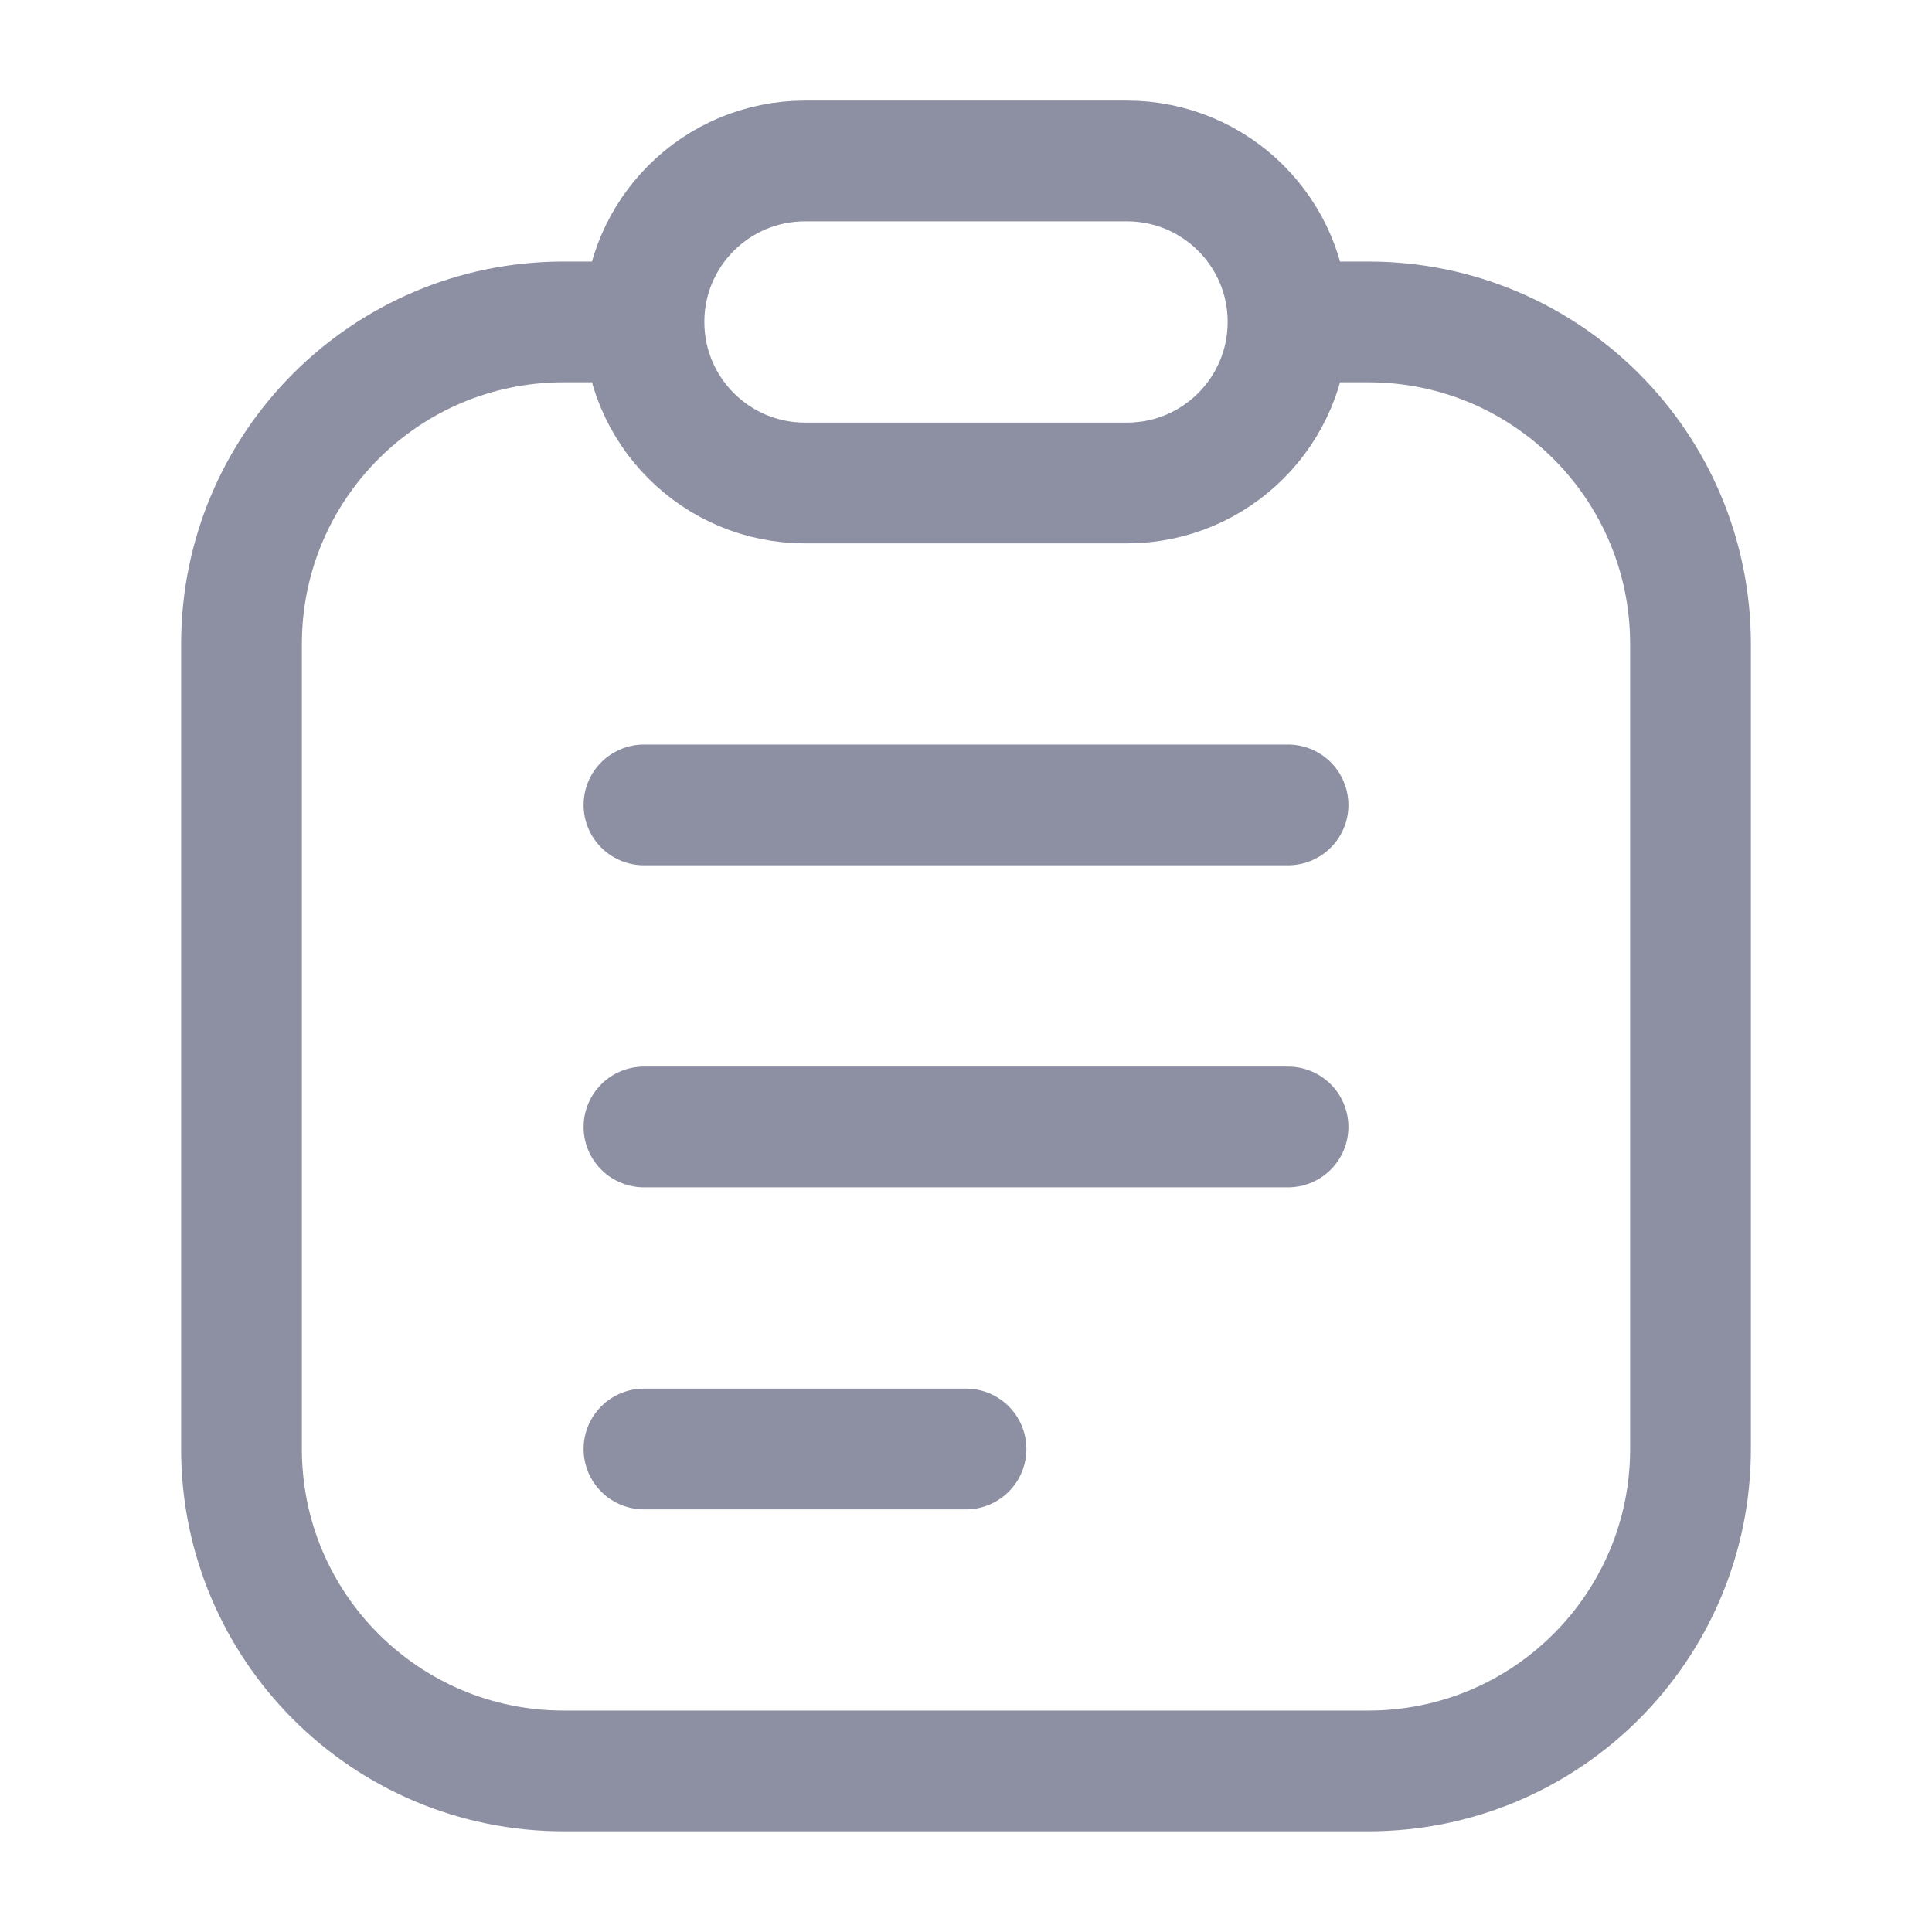 <svg width="16" height="16" viewBox="0 0 16 16" fill="none" xmlns="http://www.w3.org/2000/svg">
<g id="Huge-icon/interface/outline/notepad">
<path id="Vector" d="M5.333 6.666H10.667M5.333 9.333H10.667M5.333 12H8M5.333 2.666C5.333 3.403 5.93 4 6.667 4H9.333C10.07 4 10.667 3.403 10.667 2.666M5.333 2.666C5.333 1.93 5.93 1.333 6.667 1.333H9.333C10.07 1.333 10.667 1.93 10.667 2.666M5.333 2.666H4.667C3.194 2.666 2 3.86 2 5.333V12C2 13.472 3.194 14.666 4.667 14.666H11.333C12.806 14.666 14 13.472 14 12V5.333C14 3.86 12.806 2.666 11.333 2.666H10.667" stroke="#8D8FA3" stroke-linecap="round"/>
</g>
</svg>
